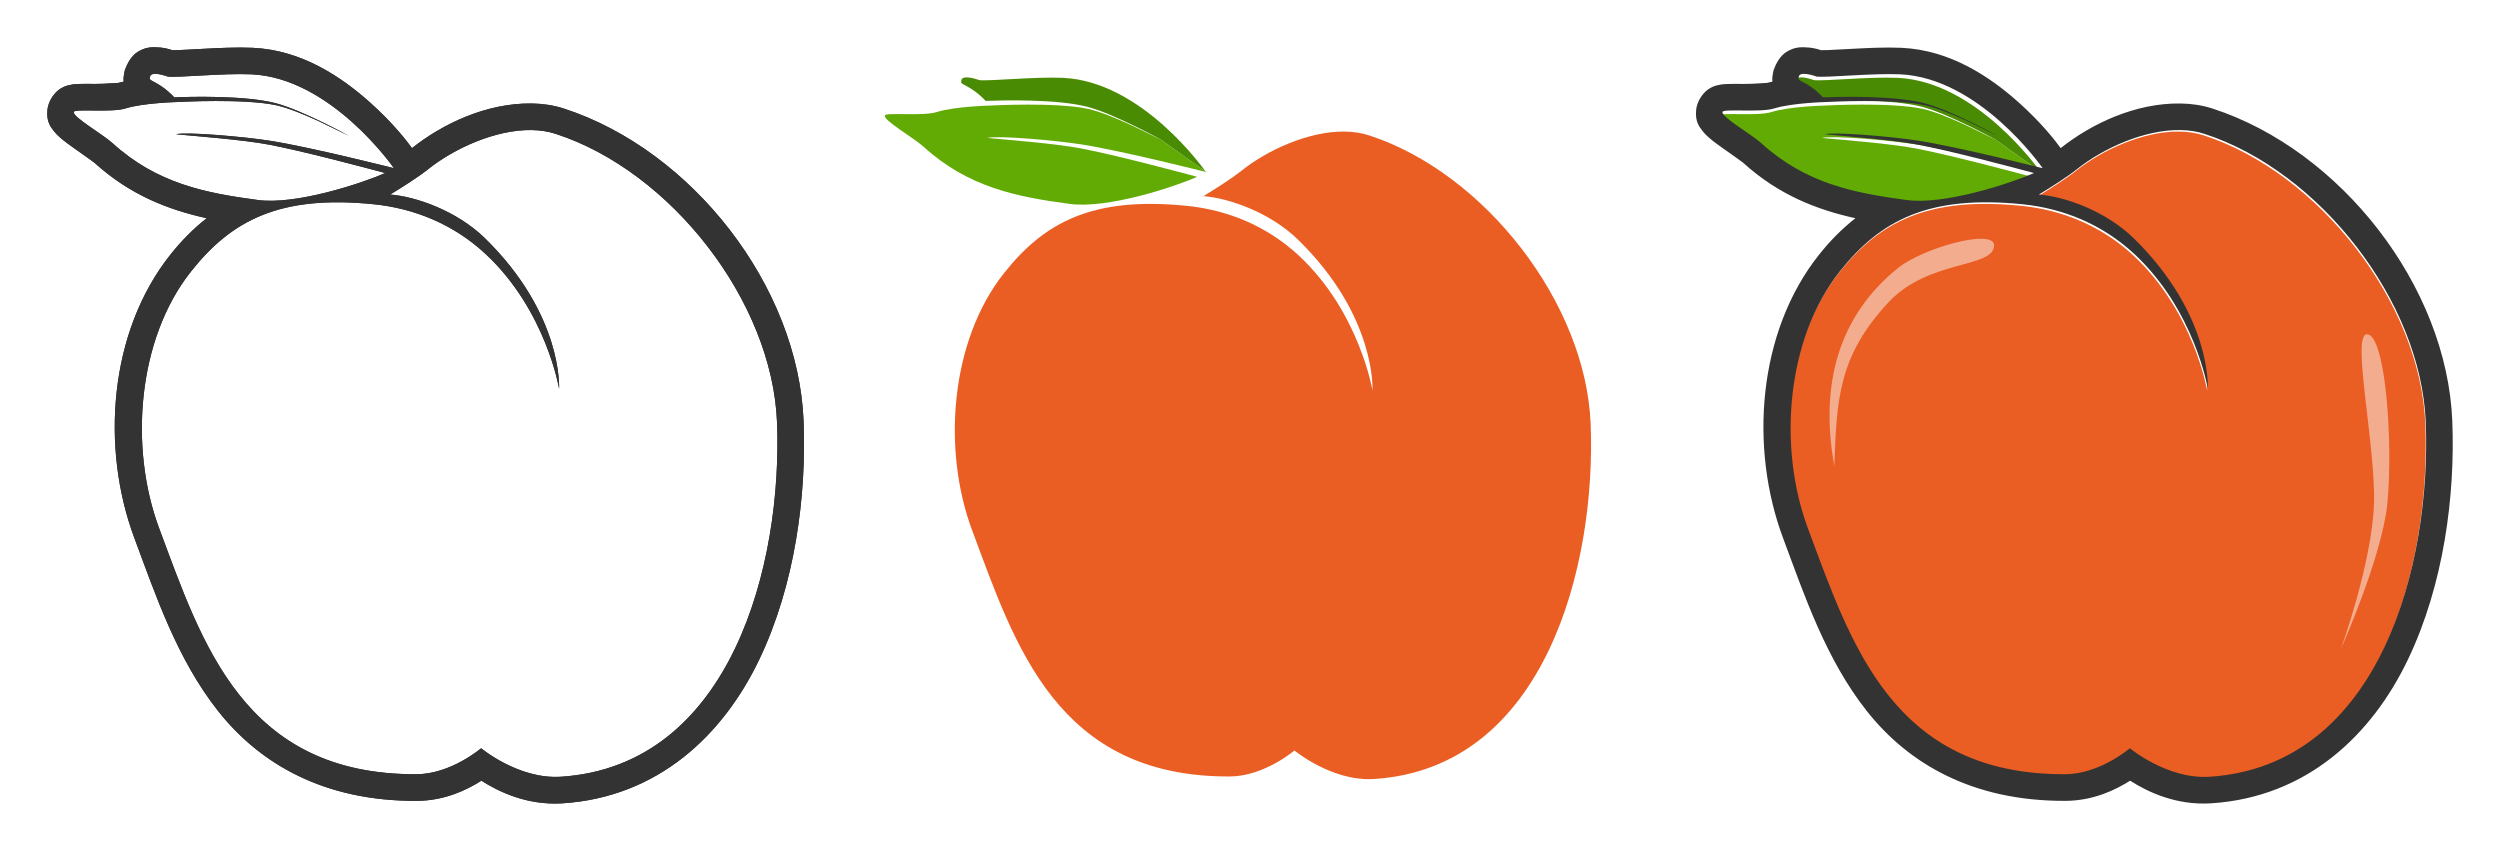 <?xml version='1.0' encoding='utf-8'?>
<svg xmlns="http://www.w3.org/2000/svg" width="105.855mm" height="36.024mm" viewBox="0 0 105.855 36.024" version="1.1" id="svg944"> <defs id="defs938"/>  <g id="layer1" transform="translate(-33.917,-82.629)"> <g id="g1570"> <g style="stroke-width:2.663" transform="matrix(0.376,0,0,0.376,120.15,30.888)" id="g916"> <path style="opacity:1;fill:#62ab04;fill-opacity:1;stroke:none;stroke-width:80.505;stroke-linecap:round;stroke-linejoin:round;stroke-miterlimit:4;stroke-dasharray:none;stroke-dashoffset:0;stroke-opacity:1" d="m -385.191,572.248 c -6.005,-2.737 -12.824,-5.576 -17.816,-6.676 -13.611,-2.997 -41.785,-1.428 -41.785,-1.428 0,0 -14.967,0.344 -22.584,2.75 -6.018,1.901 -22.059,-0.048 -22.059,1.535 -0.478,2.116 12.38,9.499 16.449,13.195 19.007,17.266 39.498,21.293 62.121,24.305 16.079,2.14 44.144,-7.113 54.168,-11.506 -9.635,-2.595 -35.042,-9.332 -49.346,-12.066 -11.124,-2.126 -30.864,-3.599 -39.822,-4.463 4.107,-1.149 28.972,1.01 40.09,2.768 17.527,2.77 52.768,11.695 52.768,11.695 0,0 -0.151,-0.192 -0.154,-0.197 l -18.953,-13.553 z" id="path851" transform="scale(0.265)"/> <path style="opacity:1;fill:#4a8b04;fill-opacity:1;stroke:none;stroke-width:80.505;stroke-linecap:round;stroke-linejoin:round;stroke-miterlimit:4;stroke-dasharray:none;stroke-dashoffset:0;stroke-opacity:1" d="m -446.592,562.154 c 6.64,-0.252 30.087,-0.884 43.123,2.486 11.496,2.972 31.354,13.967 31.354,13.967 l 18.953,13.553 c -0.432,-0.619 -26.86,-38.287 -60.561,-39.803 -11.893,-0.535 -31.241,1.469 -35.588,0.965 -1.827,-0.637 -3.765,-1.137 -5.23,-1.17 -1.466,-0.034 -2.459,0.402 -2.395,1.635 -0.692,1.726 3.527,1.219 10.344,8.367 z" id="path832" transform="scale(0.265)"/> <path style="opacity:1;fill:#ea5e23;fill-opacity:1;stroke:none;stroke-width:21.3;stroke-linecap:round;stroke-linejoin:round;stroke-miterlimit:4;stroke-dasharray:none;stroke-dashoffset:0;stroke-opacity:1" d="m -77.876,152.426 c -4.094,-0.067 -8.761,2.094 -11.65,4.397 -1.156,0.921 -2.936,2.044 -4.302,2.873 2.862,0.221 7.499,1.814 10.68,4.923 8.836,8.635 8.363,16.962 8.363,16.962 0,0 -1.474,-8.827 -8.268,-15.166 -3.65,-3.406 -8.12,-5.166 -12.615,-5.623 -10.629,-1.079 -16.051,1.832 -20.599,7.56 -6.059,7.631 -7.004,19.883 -3.591,29.01 4.82,12.89 9.505,27.772 29.01,27.687 3.88,-0.017 7.276,-2.93 7.276,-2.93 0,0 4.218,3.519 8.977,3.213 19.286,-1.24 25.01,-24.065 24.379,-39.971 -0.541,-13.648 -11.96,-28.276 -24.947,-32.506 -0.855,-0.278 -1.768,-0.412 -2.713,-0.428 z" id="path842"/> </g> <path style="color:black;font-style:normal;font-variant:normal;font-weight:normal;font-stretch:normal;font-size:medium;line-height:normal;font-family:sans-serif;font-variant-ligatures:normal;font-variant-position:normal;font-variant-caps:normal;font-variant-numeric:normal;font-variant-alternates:normal;font-feature-settings:normal;text-indent:0;text-align:start;text-decoration:none;text-decoration-line:none;text-decoration-style:solid;text-decoration-color:black;letter-spacing:normal;word-spacing:normal;text-transform:none;writing-mode:lr-tb;direction:ltr;text-orientation:mixed;dominant-baseline:auto;baseline-shift:baseline;text-anchor:start;white-space:normal;shape-padding:0;clip-rule:nonzero;display:inline;overflow:visible;visibility:visible;opacity:1;isolation:auto;mix-blend-mode:normal;color-interpolation:sRGB;color-interpolation-filters:linearRGB;solid-color:black;solid-opacity:1;vector-effect:none;fill:#333;fill-opacity:1;fill-rule:nonzero;stroke:none;stroke-width:6;stroke-linecap:round;stroke-linejoin:round;stroke-miterlimit:4;stroke-dasharray:none;stroke-dashoffset:0;stroke-opacity:1;color-rendering:auto;image-rendering:auto;shape-rendering:auto;text-rendering:auto;enable-background:accumulate" d="m 40.378,84.629 c -0.168,0.006 -0.375,0.041 -0.634,0.2 -0.242,0.148 -0.443,0.472 -0.538,0.779 l 0.018,-0.109 c -0.013,0.032 -0.015,0.089 -0.026,0.129 -0.015,0.052 -0.021,0.098 -0.029,0.147 -0.009,0.062 -0.021,0.112 -0.022,0.179 1.48e-4,0.007 -0.003,0.016 -0.003,0.023 l 0.003,-0.018 c -1.8e-4,0.042 0.001,0.085 0.005,0.128 -0.086,0.022 -0.176,0.033 -0.26,0.06 0.081,-0.025 -0.503,0.041 -0.968,0.036 -0.233,-0.003 -0.454,-0.008 -0.675,0.002 -0.11,0.005 -0.211,0.006 -0.388,0.046 -0.089,0.02 -0.199,0.038 -0.393,0.158 -0.186,0.114 -0.517,0.471 -0.545,0.928 -0.045,0.478 0.162,0.712 0.261,0.842 0.112,0.147 0.203,0.227 0.294,0.307 0.183,0.159 0.369,0.292 0.562,0.428 0.387,0.272 0.835,0.589 0.877,0.626 1.499,1.362 3.121,1.988 4.752,2.349 -0.57,0.447 -1.08,0.966 -1.542,1.548 -2.606,3.281 -2.943,8.189 -1.522,11.991 0.897,2.4 1.802,5.121 3.551,7.332 1.75,2.211 4.455,3.816 8.405,3.799 1.186,-0.005 2.126,-0.465 2.739,-0.854 0.729,0.463 1.931,1.054 3.433,0.958 4.056,-0.261 6.8,-2.894 8.327,-6.078 1.527,-3.184 2.008,-6.96 1.883,-10.103 -0.227,-5.721 -4.727,-11.47 -10.146,-13.235 -0.445,-0.145 -0.9,-0.209 -1.349,-0.216 -1.943,-0.032 -3.808,0.874 -5.087,1.89 -0.193,-0.266 -0.772,-1.04 -1.798,-1.953 -1.184,-1.054 -2.868,-2.202 -4.947,-2.295 -0.681,-0.031 -1.473,0.01 -2.161,0.047 -0.344,0.019 -0.66,0.037 -0.904,0.047 -0.208,0.009 -0.325,0.004 -0.333,0.007 -0.191,-0.061 -0.394,-0.116 -0.682,-0.122 l -0.001,-1.9e-4 c -0.048,-10e-4 -0.099,-0.002 -0.155,-3.8e-4 z m 0.13,1.127 c 0.146,0.003 0.338,0.053 0.52,0.116 0.432,0.05 2.355,-0.149 3.536,-0.096 3.349,0.151 5.975,3.894 6.018,3.955 2.64e-4,3.71e-4 0.015,0.02 0.015,0.02 0,0 -3.502,-0.887 -5.244,-1.162 -1.105,-0.175 -3.576,-0.389 -3.984,-0.275 0.89,0.086 2.852,0.232 3.957,0.443 1.421,0.272 3.946,0.941 4.904,1.199 -0.996,0.437 -3.785,1.356 -5.383,1.143 -2.248,-0.299 -4.284,-0.699 -6.173,-2.415 -0.404,-0.367 -1.682,-1.101 -1.635,-1.311 0,-0.157 1.594,0.036 2.192,-0.153 0.757,-0.239 2.244,-0.273 2.244,-0.273 0,0 2.8,-0.156 4.152,0.142 0.496,0.109 1.174,0.391 1.77,0.663 l 1.299,0.632 c 0,0 -1.973,-1.093 -3.116,-1.388 -1.295,-0.335 -3.625,-0.272 -4.285,-0.247 -0.677,-0.71 -1.097,-0.66 -1.028,-0.831 -0.006,-0.123 0.092,-0.166 0.238,-0.162 z m 15.92,2.38 c 0.355,0.006 0.698,0.056 1.019,0.161 4.878,1.589 9.167,7.083 9.37,12.209 0.237,5.974 -1.913,14.547 -9.156,15.012 -1.787,0.115 -3.372,-1.207 -3.372,-1.207 0,0 -1.276,1.094 -2.733,1.1 -7.326,0.032 -9.085,-5.557 -10.895,-10.399 -1.282,-3.428 -0.927,-8.03 1.349,-10.895 1.708,-2.151 3.745,-3.245 7.737,-2.839 1.688,0.171 3.367,0.833 4.738,2.112 2.552,2.381 3.105,5.696 3.105,5.696 0,0 0.178,-3.127 -3.141,-6.371 -1.195,-1.168 -2.936,-1.766 -4.011,-1.849 0.513,-0.312 1.182,-0.733 1.616,-1.079 1.085,-0.865 2.838,-1.676 4.376,-1.651 z" id="path911"/> <path id="path1503" d="m 40.378,84.629 c -0.168,0.006 -0.375,0.041 -0.634,0.2 -0.242,0.148 -0.443,0.472 -0.538,0.779 l 0.018,-0.109 c -0.013,0.032 -0.015,0.089 -0.026,0.129 -0.015,0.052 -0.021,0.098 -0.029,0.147 -0.009,0.062 -0.021,0.112 -0.022,0.179 1.48e-4,0.007 -0.003,0.016 -0.003,0.023 l 0.003,-0.018 c -1.8e-4,0.042 0.001,0.085 0.005,0.128 -0.086,0.022 -0.176,0.033 -0.26,0.06 0.081,-0.025 -0.503,0.041 -0.968,0.036 -0.233,-0.003 -0.454,-0.008 -0.675,0.002 -0.11,0.005 -0.211,0.006 -0.388,0.046 -0.089,0.02 -0.199,0.038 -0.393,0.158 -0.186,0.114 -0.517,0.471 -0.545,0.928 -0.045,0.478 0.162,0.712 0.261,0.842 0.112,0.147 0.203,0.227 0.294,0.307 0.183,0.159 0.369,0.292 0.562,0.428 0.387,0.272 0.835,0.589 0.877,0.626 1.499,1.362 3.121,1.988 4.752,2.349 -0.57,0.447 -1.08,0.966 -1.542,1.548 -2.606,3.281 -2.943,8.189 -1.522,11.991 0.897,2.4 1.802,5.121 3.551,7.332 1.75,2.211 4.455,3.816 8.405,3.799 1.186,-0.005 2.126,-0.465 2.739,-0.854 0.729,0.463 1.931,1.054 3.433,0.958 4.056,-0.261 6.8,-2.894 8.327,-6.078 1.527,-3.184 2.008,-6.96 1.883,-10.103 -0.227,-5.721 -4.727,-11.47 -10.146,-13.235 -0.445,-0.145 -0.9,-0.209 -1.349,-0.216 -1.943,-0.032 -3.808,0.874 -5.087,1.89 -0.193,-0.266 -0.772,-1.04 -1.798,-1.953 -1.184,-1.054 -2.868,-2.202 -4.947,-2.295 -0.681,-0.031 -1.473,0.01 -2.161,0.047 -0.344,0.019 -0.66,0.037 -0.904,0.047 -0.208,0.009 -0.325,0.004 -0.333,0.007 -0.191,-0.061 -0.394,-0.116 -0.682,-0.122 l -0.001,-1.9e-4 c -0.048,-10e-4 -0.099,-0.002 -0.155,-3.8e-4 z m 0.13,1.127 c 0.146,0.003 0.338,0.053 0.52,0.116 0.432,0.05 2.355,-0.149 3.536,-0.096 3.349,0.151 5.975,3.894 6.018,3.955 2.64e-4,3.71e-4 0.015,0.02 0.015,0.02 0,0 -3.502,-0.887 -5.244,-1.162 -1.105,-0.175 -3.576,-0.389 -3.984,-0.275 0.89,0.086 2.852,0.232 3.957,0.443 1.421,0.272 3.946,0.941 4.904,1.199 -0.996,0.437 -3.785,1.356 -5.383,1.143 -2.248,-0.299 -4.284,-0.699 -6.173,-2.415 -0.404,-0.367 -1.682,-1.101 -1.635,-1.311 0,-0.157 1.594,0.036 2.192,-0.153 0.757,-0.239 2.244,-0.273 2.244,-0.273 0,0 2.8,-0.156 4.152,0.142 0.496,0.109 1.174,0.391 1.77,0.663 l 1.299,0.632 c 0,0 -1.973,-1.093 -3.116,-1.388 -1.295,-0.335 -3.625,-0.272 -4.285,-0.247 -0.677,-0.71 -1.097,-0.66 -1.028,-0.831 -0.006,-0.123 0.092,-0.166 0.238,-0.162 z m 15.92,2.38 c 0.355,0.006 0.698,0.056 1.019,0.161 4.878,1.589 9.167,7.083 9.37,12.209 0.237,5.974 -1.913,14.547 -9.156,15.012 -1.787,0.115 -3.372,-1.207 -3.372,-1.207 0,0 -1.276,1.094 -2.733,1.1 -7.326,0.032 -9.085,-5.557 -10.895,-10.399 -1.282,-3.428 -0.927,-8.03 1.349,-10.895 1.708,-2.151 3.745,-3.245 7.737,-2.839 1.688,0.171 3.367,0.833 4.738,2.112 2.552,2.381 3.105,5.696 3.105,5.696 0,0 0.178,-3.127 -3.141,-6.371 -1.195,-1.168 -2.936,-1.766 -4.011,-1.849 0.513,-0.312 1.182,-0.733 1.616,-1.079 1.085,-0.865 2.838,-1.676 4.376,-1.651 z" style="color:black;font-style:normal;font-variant:normal;font-weight:normal;font-stretch:normal;font-size:medium;line-height:normal;font-family:sans-serif;font-variant-ligatures:normal;font-variant-position:normal;font-variant-caps:normal;font-variant-numeric:normal;font-variant-alternates:normal;font-feature-settings:normal;text-indent:0;text-align:start;text-decoration:none;text-decoration-line:none;text-decoration-style:solid;text-decoration-color:black;letter-spacing:normal;word-spacing:normal;text-transform:none;writing-mode:lr-tb;direction:ltr;text-orientation:mixed;dominant-baseline:auto;baseline-shift:baseline;text-anchor:start;white-space:normal;shape-padding:0;clip-rule:nonzero;display:inline;overflow:visible;visibility:visible;opacity:1;isolation:auto;mix-blend-mode:normal;color-interpolation:sRGB;color-interpolation-filters:linearRGB;solid-color:black;solid-opacity:1;vector-effect:none;fill:#333;fill-opacity:1;fill-rule:nonzero;stroke:none;stroke-width:6;stroke-linecap:round;stroke-linejoin:round;stroke-miterlimit:4;stroke-dasharray:none;stroke-dashoffset:0;stroke-opacity:1;color-rendering:auto;image-rendering:auto;shape-rendering:auto;text-rendering:auto;enable-background:accumulate"/> <g id="g1554"> <g style="stroke-width:2.663" transform="matrix(0.376,0,0,0.376,155.491,30.888)" id="g1511"> <path style="opacity:1;fill:#62ab04;fill-opacity:1;stroke:none;stroke-width:80.505;stroke-linecap:round;stroke-linejoin:round;stroke-miterlimit:4;stroke-dasharray:none;stroke-dashoffset:0;stroke-opacity:1" d="m -385.191,572.248 c -6.005,-2.737 -12.824,-5.576 -17.816,-6.676 -13.611,-2.997 -41.785,-1.428 -41.785,-1.428 0,0 -14.967,0.344 -22.584,2.75 -6.018,1.901 -22.059,-0.048 -22.059,1.535 -0.478,2.116 12.38,9.499 16.449,13.195 19.007,17.266 39.498,21.293 62.121,24.305 16.079,2.14 44.144,-7.113 54.168,-11.506 -9.635,-2.595 -35.042,-9.332 -49.346,-12.066 -11.124,-2.126 -30.864,-3.599 -39.822,-4.463 4.107,-1.149 28.972,1.01 40.09,2.768 17.527,2.77 52.768,11.695 52.768,11.695 0,0 -0.151,-0.192 -0.154,-0.197 l -18.953,-13.553 z" id="path1505" transform="scale(0.265)"/> <path style="opacity:1;fill:#4a8b04;fill-opacity:1;stroke:none;stroke-width:80.505;stroke-linecap:round;stroke-linejoin:round;stroke-miterlimit:4;stroke-dasharray:none;stroke-dashoffset:0;stroke-opacity:1" d="m -446.592,562.154 c 6.64,-0.252 30.087,-0.884 43.123,2.486 11.496,2.972 31.354,13.967 31.354,13.967 l 18.953,13.553 c -0.432,-0.619 -26.86,-38.287 -60.561,-39.803 -11.893,-0.535 -31.241,1.469 -35.588,0.965 -1.827,-0.637 -3.765,-1.137 -5.23,-1.17 -1.466,-0.034 -2.459,0.402 -2.395,1.635 -0.692,1.726 3.527,1.219 10.344,8.367 z" id="path1507" transform="scale(0.265)"/> <path style="opacity:1;fill:#ea5e23;fill-opacity:1;stroke:none;stroke-width:21.3;stroke-linecap:round;stroke-linejoin:round;stroke-miterlimit:4;stroke-dasharray:none;stroke-dashoffset:0;stroke-opacity:1" d="m -77.876,152.426 c -4.094,-0.067 -8.761,2.094 -11.65,4.397 -1.156,0.921 -2.936,2.044 -4.302,2.873 2.862,0.221 7.499,1.814 10.68,4.923 8.836,8.635 8.363,16.962 8.363,16.962 0,0 -1.474,-8.827 -8.268,-15.166 -3.65,-3.406 -8.12,-5.166 -12.615,-5.623 -10.629,-1.079 -16.051,1.832 -20.599,7.56 -6.059,7.631 -7.004,19.883 -3.591,29.01 4.82,12.89 9.505,27.772 29.01,27.687 3.88,-0.017 7.276,-2.93 7.276,-2.93 0,0 4.218,3.519 8.977,3.213 19.286,-1.24 25.01,-24.065 24.379,-39.971 -0.541,-13.648 -11.96,-28.276 -24.947,-32.506 -0.855,-0.278 -1.768,-0.412 -2.713,-0.428 z" id="path1509"/> </g> <path id="path1513" d="m 110.189,84.629 c -0.168,0.006 -0.375,0.041 -0.634,0.2 -0.242,0.148 -0.443,0.472 -0.538,0.779 l 0.018,-0.109 c -0.013,0.032 -0.015,0.089 -0.026,0.129 -0.015,0.052 -0.021,0.098 -0.029,0.147 -0.009,0.062 -0.021,0.112 -0.022,0.179 1.5e-4,0.007 -0.003,0.016 -0.003,0.023 l 0.003,-0.018 c -1.8e-4,0.042 0.001,0.085 0.005,0.128 -0.086,0.022 -0.176,0.033 -0.26,0.06 0.081,-0.025 -0.503,0.041 -0.969,0.036 -0.233,-0.003 -0.454,-0.008 -0.675,0.002 -0.11,0.005 -0.211,0.006 -0.388,0.046 -0.089,0.02 -0.199,0.038 -0.393,0.158 -0.186,0.114 -0.517,0.471 -0.545,0.928 -0.045,0.478 0.162,0.712 0.261,0.842 0.112,0.147 0.203,0.227 0.294,0.307 0.183,0.159 0.369,0.292 0.562,0.428 0.387,0.272 0.835,0.589 0.876,0.626 1.499,1.362 3.121,1.988 4.752,2.349 -0.57,0.447 -1.08,0.966 -1.542,1.548 -2.606,3.281 -2.943,8.189 -1.522,11.991 0.897,2.4 1.802,5.121 3.551,7.332 1.75,2.211 4.455,3.816 8.405,3.799 1.186,-0.005 2.126,-0.465 2.739,-0.854 0.729,0.463 1.931,1.054 3.433,0.958 4.056,-0.261 6.8,-2.894 8.327,-6.078 1.527,-3.184 2.008,-6.96 1.883,-10.103 -0.227,-5.721 -4.727,-11.47 -10.146,-13.235 -0.445,-0.145 -0.9,-0.209 -1.349,-0.216 -1.943,-0.032 -3.808,0.874 -5.087,1.89 -0.193,-0.266 -0.772,-1.04 -1.798,-1.953 -1.184,-1.054 -2.868,-2.202 -4.947,-2.295 -0.681,-0.031 -1.473,0.01 -2.161,0.047 -0.344,0.019 -0.66,0.037 -0.904,0.047 -0.208,0.009 -0.325,0.004 -0.333,0.007 -0.191,-0.061 -0.394,-0.116 -0.682,-0.122 l -10e-4,-1.9e-4 c -0.048,-0.001 -0.099,-0.002 -0.155,-3.8e-4 z m 0.13,1.127 c 0.146,0.003 0.338,0.053 0.52,0.116 0.432,0.05 2.355,-0.149 3.536,-0.096 3.349,0.151 5.975,3.894 6.018,3.955 2.6e-4,3.71e-4 0.015,0.02 0.015,0.02 0,0 -3.502,-0.887 -5.244,-1.162 -1.105,-0.175 -3.576,-0.389 -3.984,-0.275 0.89,0.086 2.852,0.232 3.957,0.443 1.421,0.272 3.946,0.941 4.904,1.199 -0.996,0.437 -3.785,1.356 -5.383,1.143 -2.248,-0.299 -4.284,-0.699 -6.173,-2.415 -0.404,-0.367 -1.682,-1.101 -1.635,-1.311 0,-0.157 1.594,0.036 2.192,-0.153 0.757,-0.239 2.244,-0.273 2.244,-0.273 0,0 2.8,-0.156 4.152,0.142 0.496,0.109 1.174,0.391 1.77,0.663 l 1.299,0.632 c 0,0 -1.973,-1.093 -3.116,-1.388 -1.295,-0.335 -3.625,-0.272 -4.285,-0.247 -0.677,-0.71 -1.097,-0.66 -1.028,-0.831 -0.006,-0.123 0.092,-0.166 0.238,-0.162 z m 15.92,2.38 c 0.355,0.006 0.698,0.056 1.019,0.161 4.878,1.589 9.167,7.083 9.37,12.209 0.237,5.974 -1.913,14.547 -9.156,15.012 -1.787,0.115 -3.372,-1.207 -3.372,-1.207 0,0 -1.276,1.094 -2.733,1.1 -7.326,0.032 -9.085,-5.557 -10.895,-10.399 -1.282,-3.428 -0.927,-8.03 1.349,-10.895 1.708,-2.151 3.745,-3.245 7.737,-2.839 1.688,0.171 3.367,0.833 4.738,2.112 2.552,2.381 3.105,5.696 3.105,5.696 0,0 0.178,-3.127 -3.141,-6.371 -1.195,-1.168 -2.936,-1.766 -4.011,-1.849 0.513,-0.312 1.182,-0.733 1.616,-1.079 1.085,-0.865 2.838,-1.676 4.376,-1.651 z" style="color:black;font-style:normal;font-variant:normal;font-weight:normal;font-stretch:normal;font-size:medium;line-height:normal;font-family:sans-serif;font-variant-ligatures:normal;font-variant-position:normal;font-variant-caps:normal;font-variant-numeric:normal;font-variant-alternates:normal;font-feature-settings:normal;text-indent:0;text-align:start;text-decoration:none;text-decoration-line:none;text-decoration-style:solid;text-decoration-color:black;letter-spacing:normal;word-spacing:normal;text-transform:none;writing-mode:lr-tb;direction:ltr;text-orientation:mixed;dominant-baseline:auto;baseline-shift:baseline;text-anchor:start;white-space:normal;shape-padding:0;clip-rule:nonzero;display:inline;overflow:visible;visibility:visible;opacity:1;isolation:auto;mix-blend-mode:normal;color-interpolation:sRGB;color-interpolation-filters:linearRGB;solid-color:black;solid-opacity:1;vector-effect:none;fill:#333;fill-opacity:1;fill-rule:nonzero;stroke:none;stroke-width:6;stroke-linecap:round;stroke-linejoin:round;stroke-miterlimit:4;stroke-dasharray:none;stroke-dashoffset:0;stroke-opacity:1;color-rendering:auto;image-rendering:auto;shape-rendering:auto;text-rendering:auto;enable-background:accumulate"/> <path style="opacity:1;fill:#f4ac8e;fill-opacity:1;stroke:none;stroke-width:1;stroke-linecap:round;stroke-linejoin:round;stroke-miterlimit:4;stroke-dasharray:none;stroke-dashoffset:0;stroke-opacity:1" d="m 118.35,93.027 c 0.023,-0.743 -3.002,0.085 -4.088,0.966 -2.525,2.047 -3.293,4.966 -2.677,8.368 0.102,-2.844 0.176,-4.649 2.287,-6.924 1.702,-1.835 4.448,-1.438 4.478,-2.409 z" id="path1515"/> <path style="opacity:1;fill:#f4ac8e;fill-opacity:1;stroke:none;stroke-width:1;stroke-linecap:round;stroke-linejoin:round;stroke-miterlimit:4;stroke-dasharray:none;stroke-dashoffset:0;stroke-opacity:1" d="m 133.033,110.112 c 0,0 1.753,-3.915 1.971,-6.181 0.245,-2.537 -0.072,-7.149 -0.869,-7.149 -0.667,0 0.384,4.778 0.301,7.183 -0.088,2.521 -1.403,6.147 -1.403,6.147 z" id="path1531"/> </g> </g> </g> </svg>